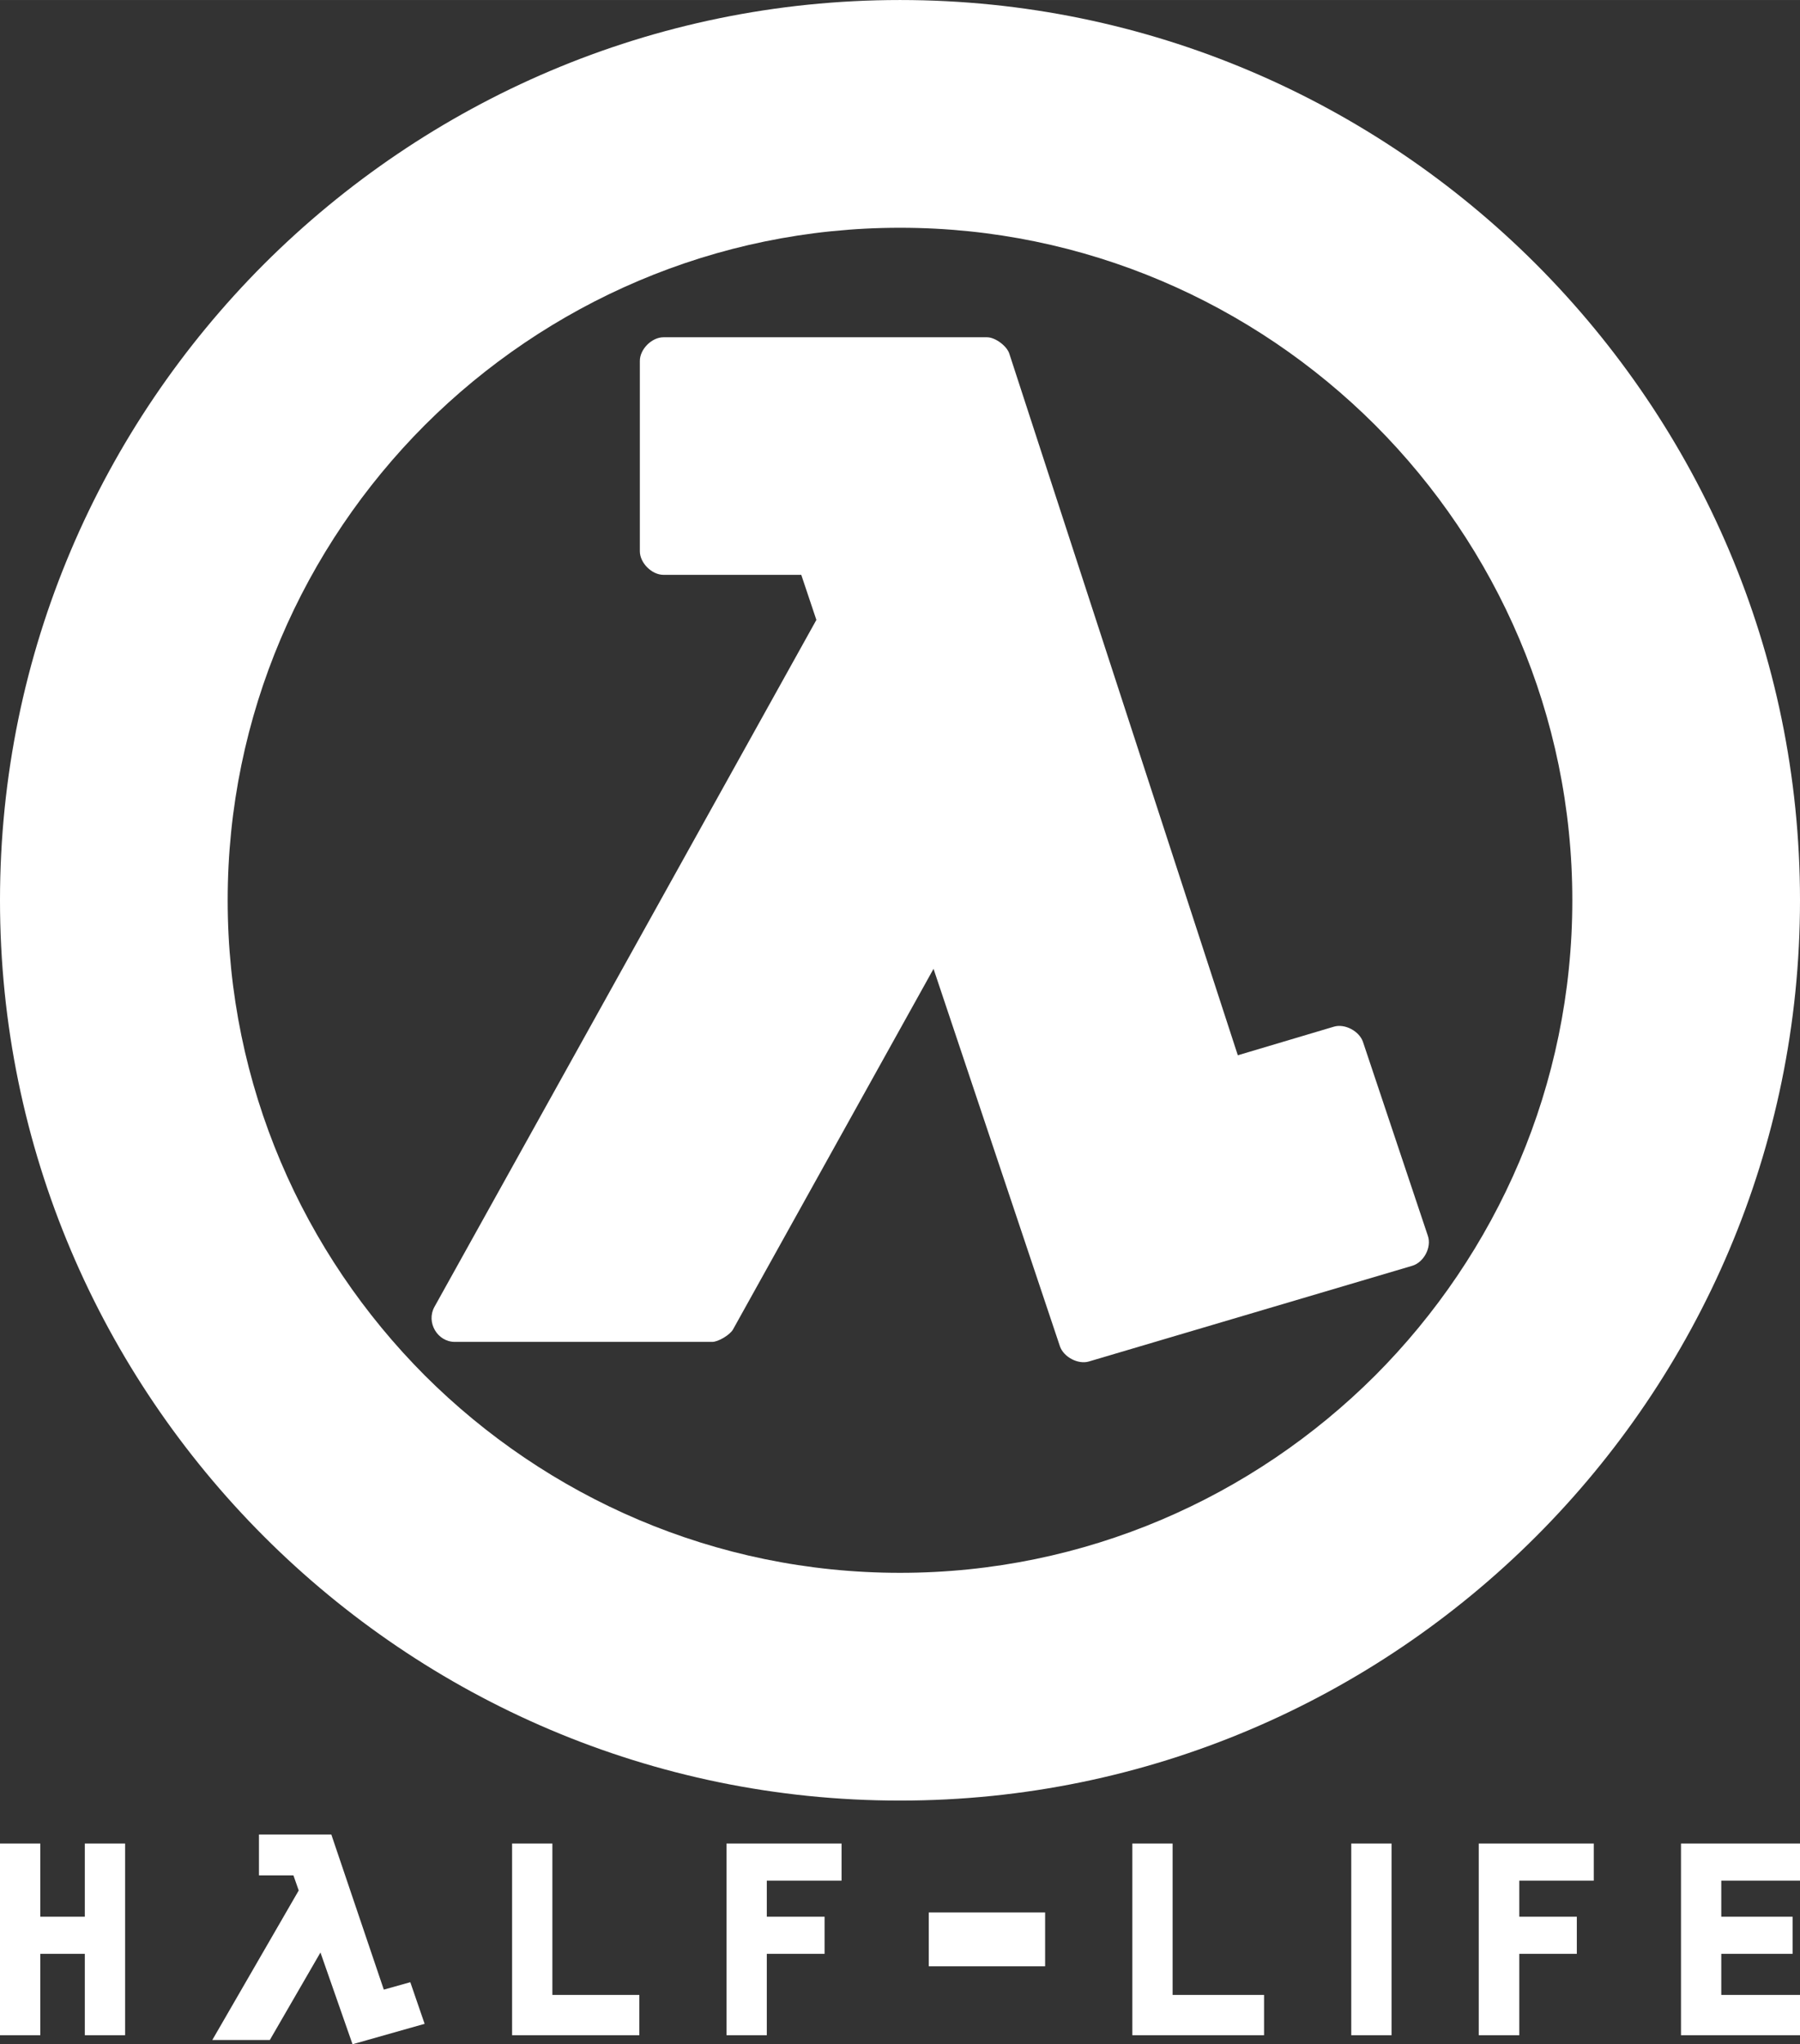 <?xml version="1.0" encoding="utf-8"?>
<svg width="88.079" height="100" viewBox="0 0 6.791 7.71" version="1.1" id="svg70" xmlns="http://www.w3.org/2000/svg">
  <rect x="0" y="0" width="6.791" height="7.71" fill="#333333" stroke="none"/>
  <path d="M 3.396 0 C 4.331 0 5.18 0.381 5.795 0.996 C 6.41 1.612 6.791 2.46 6.791 3.395 L 6.791 3.396 C 6.791 4.331 6.41 5.18 5.795 5.795 C 5.18 6.41 4.331 6.791 3.396 6.791 L 3.395 6.791 C 2.46 6.791 1.611 6.41 0.996 5.795 C 0.381 5.18 0 4.331 0 3.396 L 0 3.395 C 0 2.46 0.381 1.612 0.996 0.996 C 1.612 0.381 2.46 0 3.395 0 L 3.396 0 Z M 3.396 0.859 L 3.395 0.859 C 2.697 0.859 2.063 1.144 1.603 1.603 C 1.144 2.063 0.859 2.697 0.859 3.395 L 0.859 3.396 C 0.859 4.094 1.144 4.728 1.603 5.188 C 2.063 5.647 2.697 5.932 3.395 5.932 L 3.396 5.932 C 4.094 5.932 4.728 5.647 5.188 5.188 C 5.647 4.728 5.932 4.094 5.932 3.396 L 5.932 3.395 C 5.932 2.697 5.647 2.063 5.188 1.603 C 4.728 1.144 4.094 0.859 3.396 0.859 L 3.396 0.859 Z" id="path6" style="fill: rgb(255, 255, 255);"/>
  <path d="M 2.503 1.272 L 3.724 1.272 C 3.755 1.272 3.799 1.305 3.808 1.334 L 4.67 3.98 L 5.033 3.872 C 5.074 3.86 5.128 3.889 5.142 3.929 L 5.387 4.661 C 5.402 4.704 5.372 4.761 5.328 4.774 L 4.108 5.135 C 4.067 5.147 4.013 5.118 3.999 5.078 L 3.522 3.654 L 2.765 5.015 C 2.753 5.035 2.71 5.061 2.687 5.061 L 1.716 5.061 C 1.65 5.061 1.607 4.987 1.639 4.929 L 3.08 2.338 L 3.023 2.168 L 2.503 2.168 C 2.459 2.168 2.414 2.123 2.414 2.079 L 2.414 1.361 C 2.414 1.317 2.459 1.272 2.503 1.272 Z" id="path34" style="fill: rgb(255, 255, 255);"/>
  <path fill-rule="evenodd" clip-rule="evenodd" d="M 0.977 6.919 L 1.25 6.919 L 1.448 7.504 L 1.548 7.476 L 1.602 7.633 L 1.33 7.71 L 1.209 7.364 L 1.018 7.694 L 0.801 7.694 L 1.127 7.13 L 1.107 7.073 L 0.977 7.073 L 0.977 6.919 Z" id="path4" style="fill: rgb(255, 255, 255);"/>
  <path d="M 4.272 6.953 L 4.424 6.953 L 4.424 7.524 L 4.769 7.524 L 4.769 7.676 L 4.272 7.676 L 4.272 6.953 Z" id="path931" style="fill: rgb(255, 255, 255);"/>
  <path d="M 1.932 6.953 L 2.084 6.953 L 2.084 7.524 L 2.412 7.524 L 2.412 7.676 L 1.932 7.676 L 1.932 6.953 L 1.932 6.953 Z" id="path929" style="fill: rgb(255, 255, 255);"/>
  <path d="M 0 6.953 L 0.152 6.953 L 0.152 7.229 L 0.32 7.229 L 0.32 6.953 L 0.472 6.953 L 0.472 7.676 L 0.32 7.676 L 0.32 7.369 L 0.152 7.369 L 0.152 7.676 L 0 7.676 L 0 6.953 Z" id="path927" style="fill: rgb(255, 255, 255);"/>
  <path d="M 6.342 6.953 L 6.791 6.953 L 6.791 7.093 L 6.494 7.093 L 6.494 7.229 L 6.763 7.229 L 6.763 7.369 L 6.494 7.369 L 6.494 7.524 L 6.791 7.524 L 6.791 7.676 L 6.342 7.676 L 6.342 6.953 Z" id="path925" style="fill: rgb(255, 255, 255);"/>
  <path d="M 5.579 6.953 L 6.013 6.953 L 6.013 7.093 L 5.732 7.093 L 5.732 7.229 L 5.949 7.229 L 5.949 7.369 L 5.732 7.369 L 5.732 7.676 L 5.579 7.676 L 5.579 6.953 Z" id="path923" style="fill: rgb(255, 255, 255);"/>
  <path d="M 2.741 6.953 L 3.175 6.953 L 3.175 7.093 L 2.893 7.093 L 2.893 7.229 L 3.111 7.229 L 3.111 7.369 L 2.893 7.369 L 2.893 7.676 L 2.741 7.676 L 2.741 6.953 Z" id="path921" style="fill: rgb(255, 255, 255);"/>
  <path d="M 3.504 7.213 L 3.943 7.213 L 3.943 7.416 L 3.504 7.416 L 3.504 7.213 Z" id="path919" style="fill: rgb(255, 255, 255);"/>
  <path d="M 5.098 6.953 L 5.25 6.953 L 5.25 7.676 L 5.098 7.676 L 5.098 6.953 Z" id="path68" style="fill: rgb(255, 255, 255);"/>
</svg>